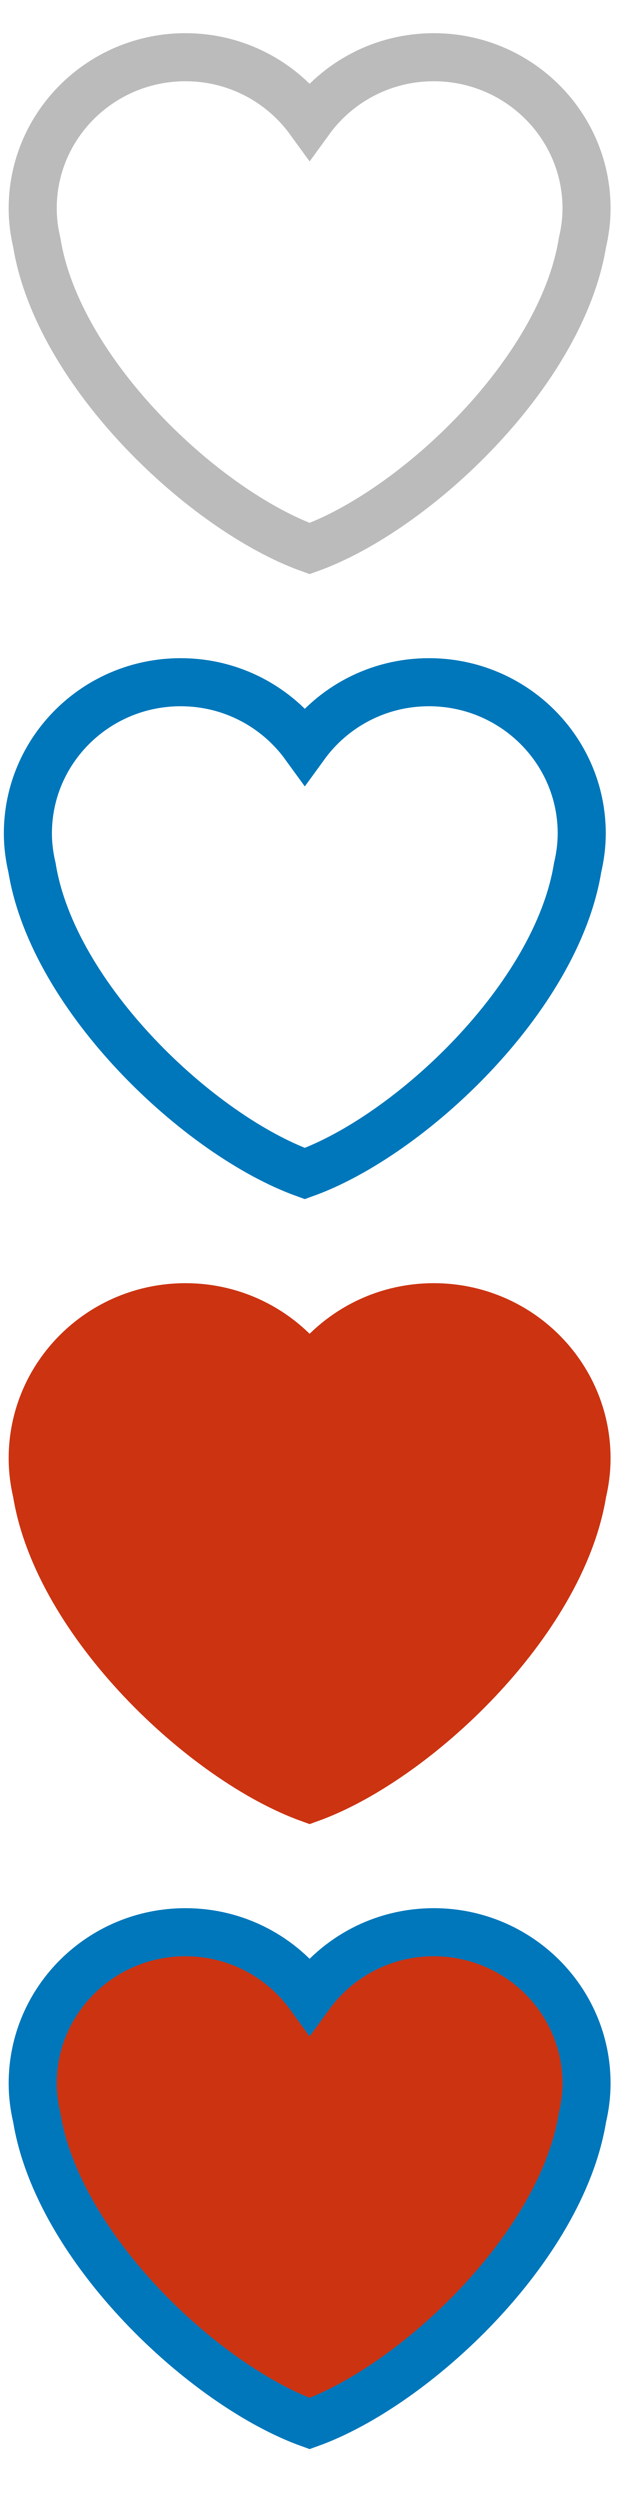 <svg width="13" height="52" viewBox="0 0 13 52" fill="none" xmlns="http://www.w3.org/2000/svg">
<path fill-rule="evenodd" clip-rule="evenodd" d="M12.2 4.335C12.2 2.598 10.777 1.19 9.022 1.19C7.956 1.19 7.017 1.71 6.44 2.506C5.863 1.71 4.923 1.19 3.858 1.19C2.103 1.19 0.68 2.598 0.68 4.335C0.68 4.581 0.712 4.819 0.766 5.049C1.207 7.761 4.256 10.624 6.44 11.41C8.624 10.624 11.673 7.761 12.114 5.049C12.168 4.819 12.2 4.581 12.2 4.335Z" stroke="#BBBBBB"/>
<path fill-rule="evenodd" clip-rule="evenodd" d="M12.1 17.335C12.1 15.598 10.677 14.19 8.922 14.19C7.856 14.19 6.917 14.71 6.34 15.506C5.763 14.71 4.823 14.19 3.758 14.19C2.003 14.19 0.58 15.598 0.58 17.335C0.58 17.581 0.612 17.819 0.666 18.049C1.107 20.761 4.156 23.624 6.34 24.41C8.524 23.624 11.573 20.761 12.014 18.049C12.068 17.819 12.1 17.581 12.1 17.335Z" stroke="#0077BB"/>
<path fill-rule="evenodd" clip-rule="evenodd" d="M12.2 30.335C12.2 28.598 10.777 27.19 9.022 27.19C7.956 27.19 7.017 27.71 6.44 28.506C5.863 27.71 4.923 27.19 3.858 27.19C2.103 27.19 0.68 28.598 0.68 30.335C0.68 30.581 0.712 30.819 0.766 31.049C1.207 33.761 4.256 36.624 6.44 37.41C8.624 36.624 11.673 33.761 12.114 31.049C12.168 30.819 12.2 30.581 12.2 30.335Z" fill="#CC3311" stroke="#CC3311"/>
<path fill-rule="evenodd" clip-rule="evenodd" d="M12.2 43.335C12.2 41.598 10.777 40.19 9.022 40.19C7.956 40.19 7.017 40.71 6.44 41.506C5.863 40.71 4.923 40.19 3.858 40.19C2.103 40.19 0.68 41.598 0.68 43.335C0.68 43.581 0.712 43.819 0.766 44.049C1.207 46.761 4.256 49.624 6.44 50.41C8.624 49.624 11.673 46.761 12.114 44.049C12.168 43.819 12.2 43.581 12.2 43.335Z" fill="#CC3311" stroke="#0077BB"/>
</svg>
